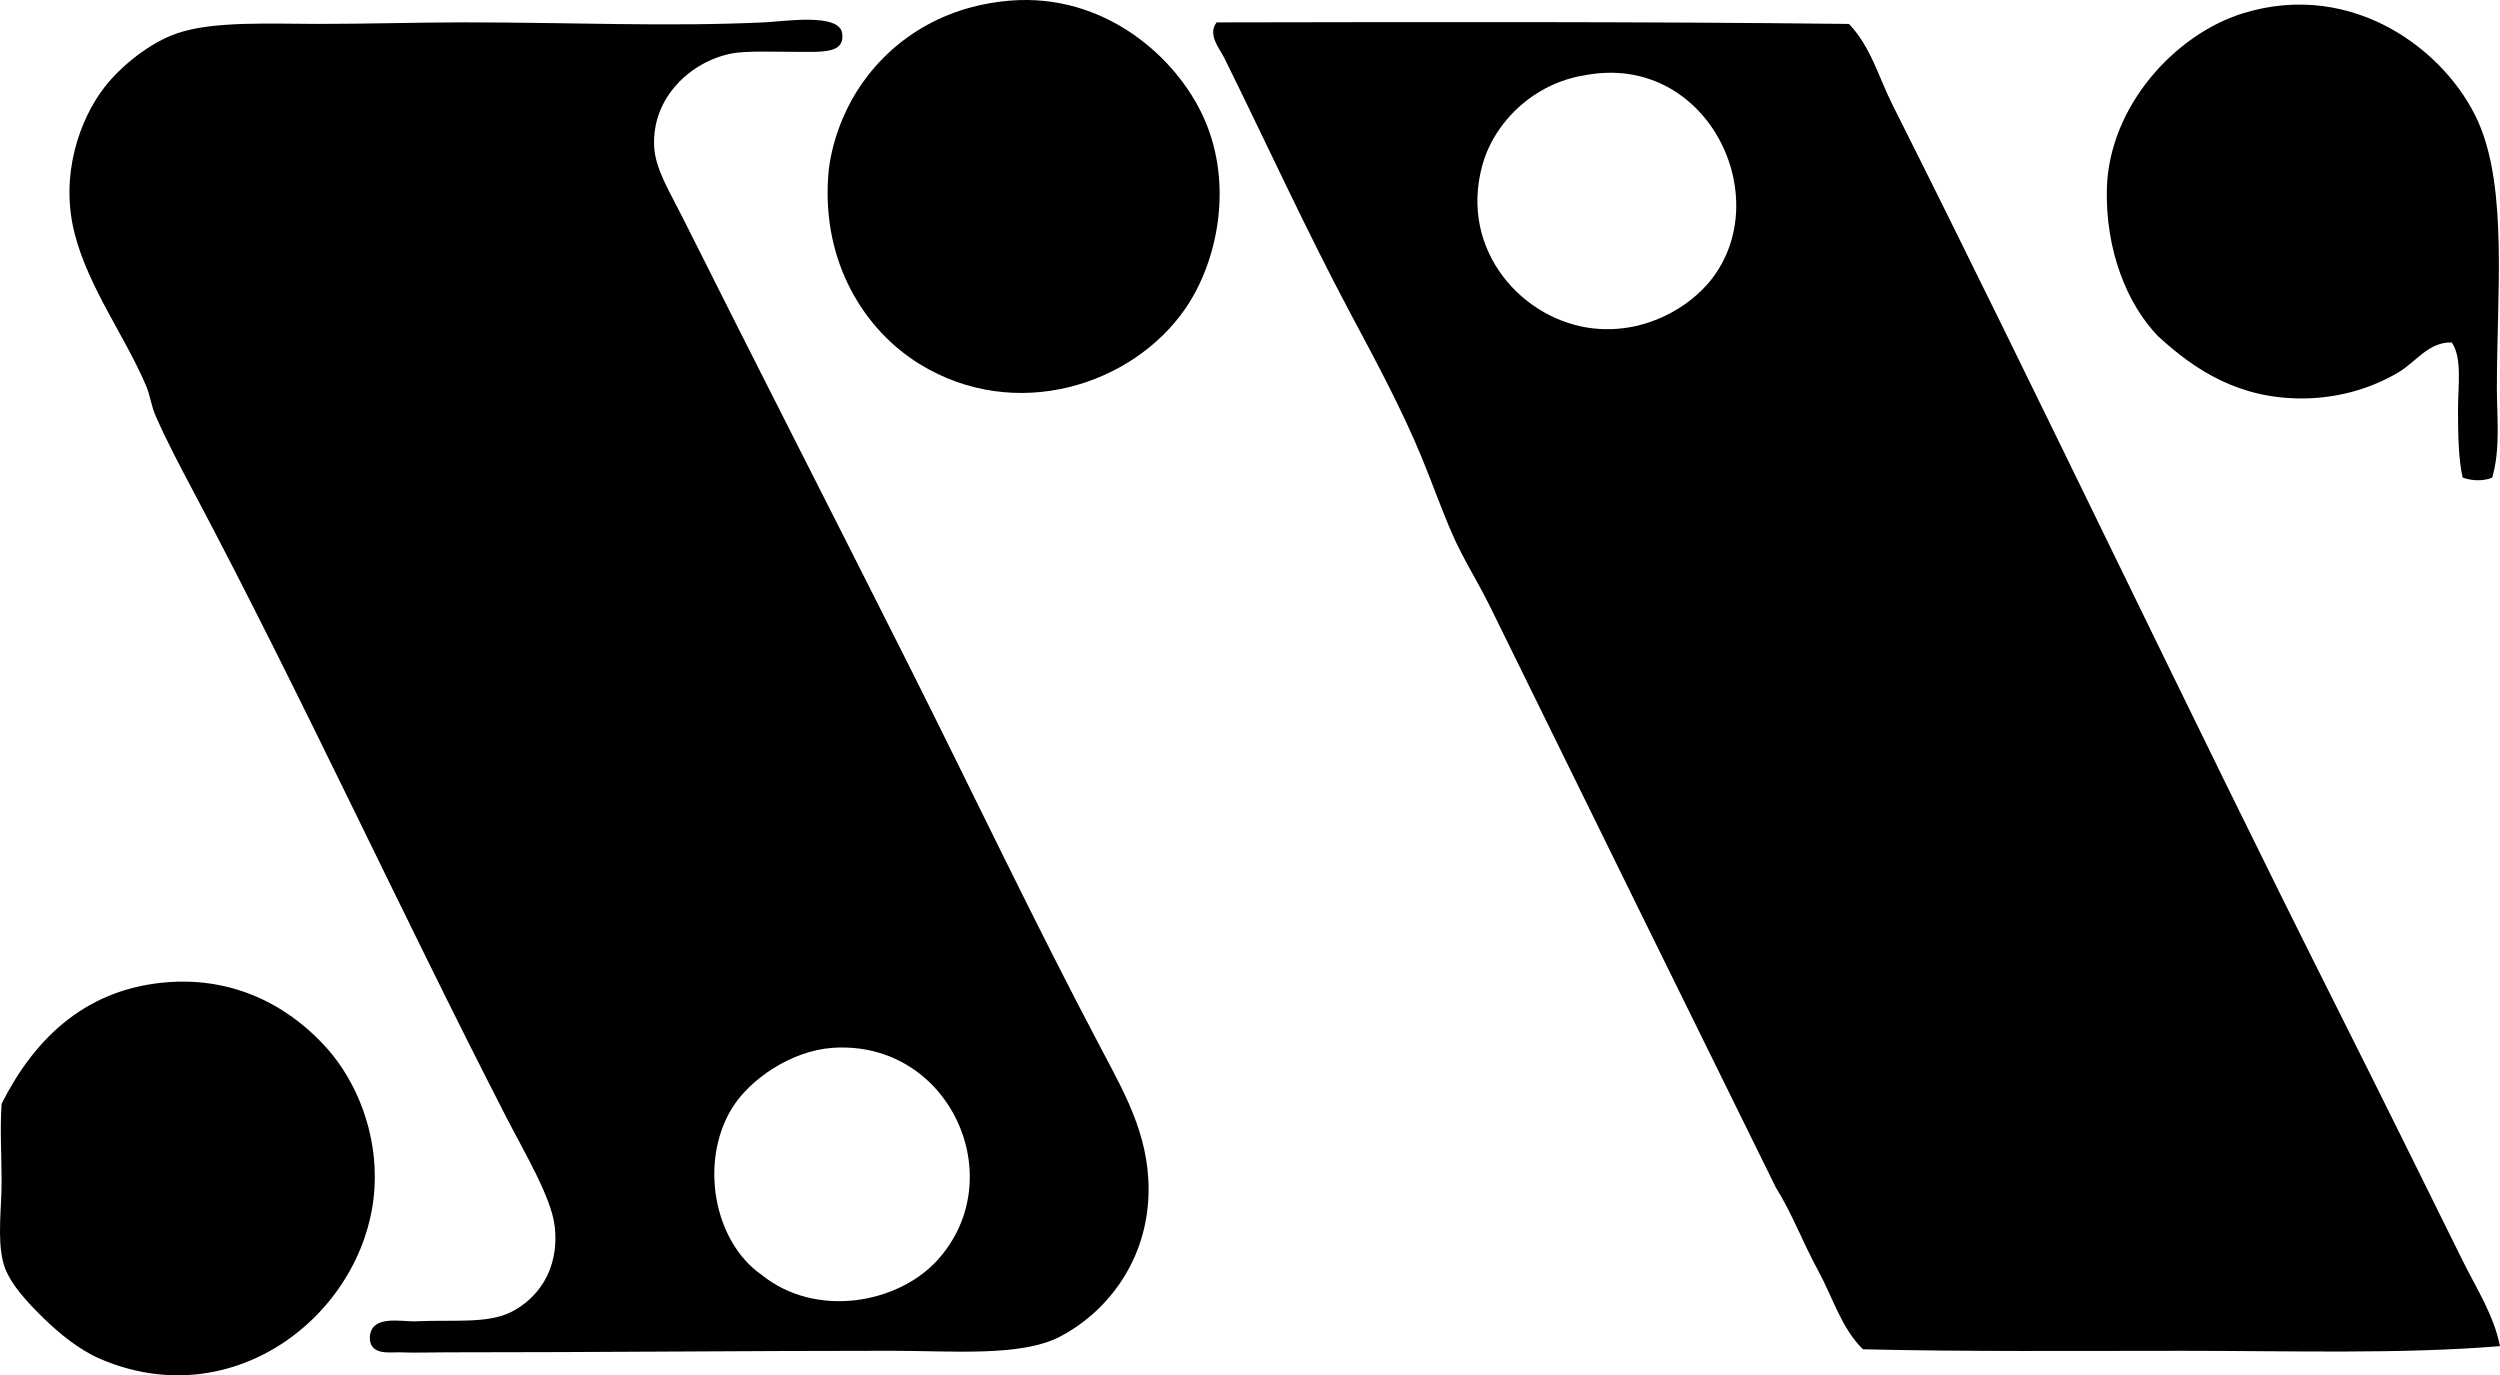 <?xml version="1.0" encoding="iso-8859-1"?>
<!-- Generator: Adobe Illustrator 19.2.0, SVG Export Plug-In . SVG Version: 6.00 Build 0)  -->
<svg version="1.1" xmlns="http://www.w3.org/2000/svg" xmlns:xlink="http://www.w3.org/1999/xlink" x="0px" y="0px"
	 viewBox="0 0 82.404 45.332" style="enable-background:new 0 0 82.404 45.332;" xml:space="preserve">
<g id="Smalteria_x5F_Viterbese">
	<path style="fill-rule:evenodd;clip-rule:evenodd;" d="M33.291,0.021c3.114-0.256,5.504,1.863,6.401,3.893
		c0.972,2.195,0.434,4.719-0.614,6.248c-1.744,2.543-5.603,3.777-8.757,1.844c-1.828-1.121-3.226-3.35-3.022-6.197
		c0.079-1.092,0.523-2.125,0.922-2.766C29.208,1.457,30.926,0.216,33.291,0.021z"/>
	<path style="fill-rule:evenodd;clip-rule:evenodd;" d="M82.147,15.744c-0.301,0.125-0.668,0.104-0.973,0
		c-0.141-0.607-0.154-1.443-0.154-2.254c0-0.785,0.143-1.689-0.205-2.201c-0.757-0.027-1.172,0.631-1.741,0.973
		c-0.804,0.482-1.878,0.856-3.124,0.871c-2.131,0.025-3.589-0.922-4.814-2.049c-1.041-1.07-1.742-2.869-1.69-4.865
		c0.071-2.721,2.257-5.102,4.507-5.787c3.609-1.102,6.689,1.238,7.733,3.584c0.98,2.205,0.614,5.682,0.615,8.758
		C82.301,13.767,82.424,14.791,82.147,15.744z"/>
	<path style="fill-rule:evenodd;clip-rule:evenodd;" d="M12.191,44.064c0.057-0.746,1.043-0.488,1.537-0.512
		c1.218-0.057,2.339,0.088,3.123-0.307c0.815-0.41,1.598-1.338,1.434-2.818c-0.106-0.953-1.006-2.453-1.587-3.584
		c-3.513-6.832-6.727-13.861-10.294-20.588c-0.448-0.844-0.906-1.707-1.28-2.561c-0.132-0.299-0.173-0.656-0.307-0.973
		c-0.692-1.633-1.9-3.24-2.356-5.02C1.961,5.755,2.64,3.919,3.434,2.888C3.988,2.169,4.951,1.4,5.84,1.097
		c1.201-0.41,3.07-0.309,4.661-0.309c1.654,0,3.294-0.051,4.814-0.051c3.526,0,6.663,0.15,9.884,0
		c0.631-0.029,2.467-0.32,2.56,0.359c0.094,0.678-0.638,0.613-1.536,0.613c-0.729,0-1.624-0.039-2.1,0.053
		c-1.318,0.25-2.644,1.426-2.561,3.072c0.038,0.738,0.515,1.49,0.922,2.305c2.471,4.937,5.008,9.891,7.477,14.801
		c2.098,4.172,4.14,8.482,6.402,12.752c0.791,1.492,1.601,2.949,1.485,4.865c-0.131,2.16-1.456,3.75-2.919,4.506
		c-1.284,0.664-3.546,0.461-5.531,0.461c-4.928,0-9.615,0.051-14.698,0.051c-0.443,0-1.05,0.02-1.536,0
		C12.873,44.564,12.164,44.697,12.191,44.064z M30.883,41.554c2.488-2.709,0.414-7.273-3.431-7.016
		c-1.38,0.094-2.75,1.047-3.329,1.998c-1.078,1.768-0.592,4.385,0.973,5.479C26.897,43.472,29.591,42.962,30.883,41.554z"/>
	<path style="fill-rule:evenodd;clip-rule:evenodd;" d="M60.945,0.789c0.718,0.746,0.985,1.772,1.434,2.664
		c4.948,9.844,9.767,20.049,14.749,29.959c1.357,2.699,2.691,5.402,4.046,8.143c0.451,0.912,1.03,1.797,1.229,2.816
		c-3.286,0.268-6.875,0.154-10.448,0.154c-3.586,0-7.15,0.031-10.55-0.051c-0.708-0.691-0.998-1.723-1.485-2.611
		c-0.497-0.908-0.853-1.875-1.382-2.715c-3.115-6.311-6.271-12.74-9.423-19.154c-0.393-0.799-0.878-1.557-1.229-2.355
		c-0.372-0.844-0.667-1.693-1.024-2.561c-0.664-1.611-1.535-3.223-2.356-4.762c-1.456-2.734-2.766-5.605-4.148-8.4
		c-0.154-0.31-0.568-0.779-0.256-1.178C46.875,0.726,54.095,0.709,60.945,0.789z M48.859,5.451
		c-0.775,2.824,1.361,5.139,3.687,5.377c1.729,0.176,3.15-0.723,3.841-1.588c2.191-2.75-0.137-7.527-4.148-6.76
		C50.56,2.744,49.251,4.019,48.859,5.451z"/>
	<path style="fill-rule:evenodd;clip-rule:evenodd;" d="M0.053,36.382c1.027-2.039,2.653-3.734,5.326-3.994
		c2.541-0.248,4.363,0.986,5.429,2.201c0.916,1.045,1.644,2.713,1.536,4.559c-0.238,4.062-4.586,7.578-9.064,5.633
		c-0.652-0.283-1.312-0.811-1.844-1.332c-0.511-0.5-1.167-1.182-1.332-1.842c-0.2-0.807-0.051-1.775-0.051-2.664
		C0.053,38.062-0.005,37.269,0.053,36.382z"/>
</g>
<g id="Layer_1">
</g>
</svg>
